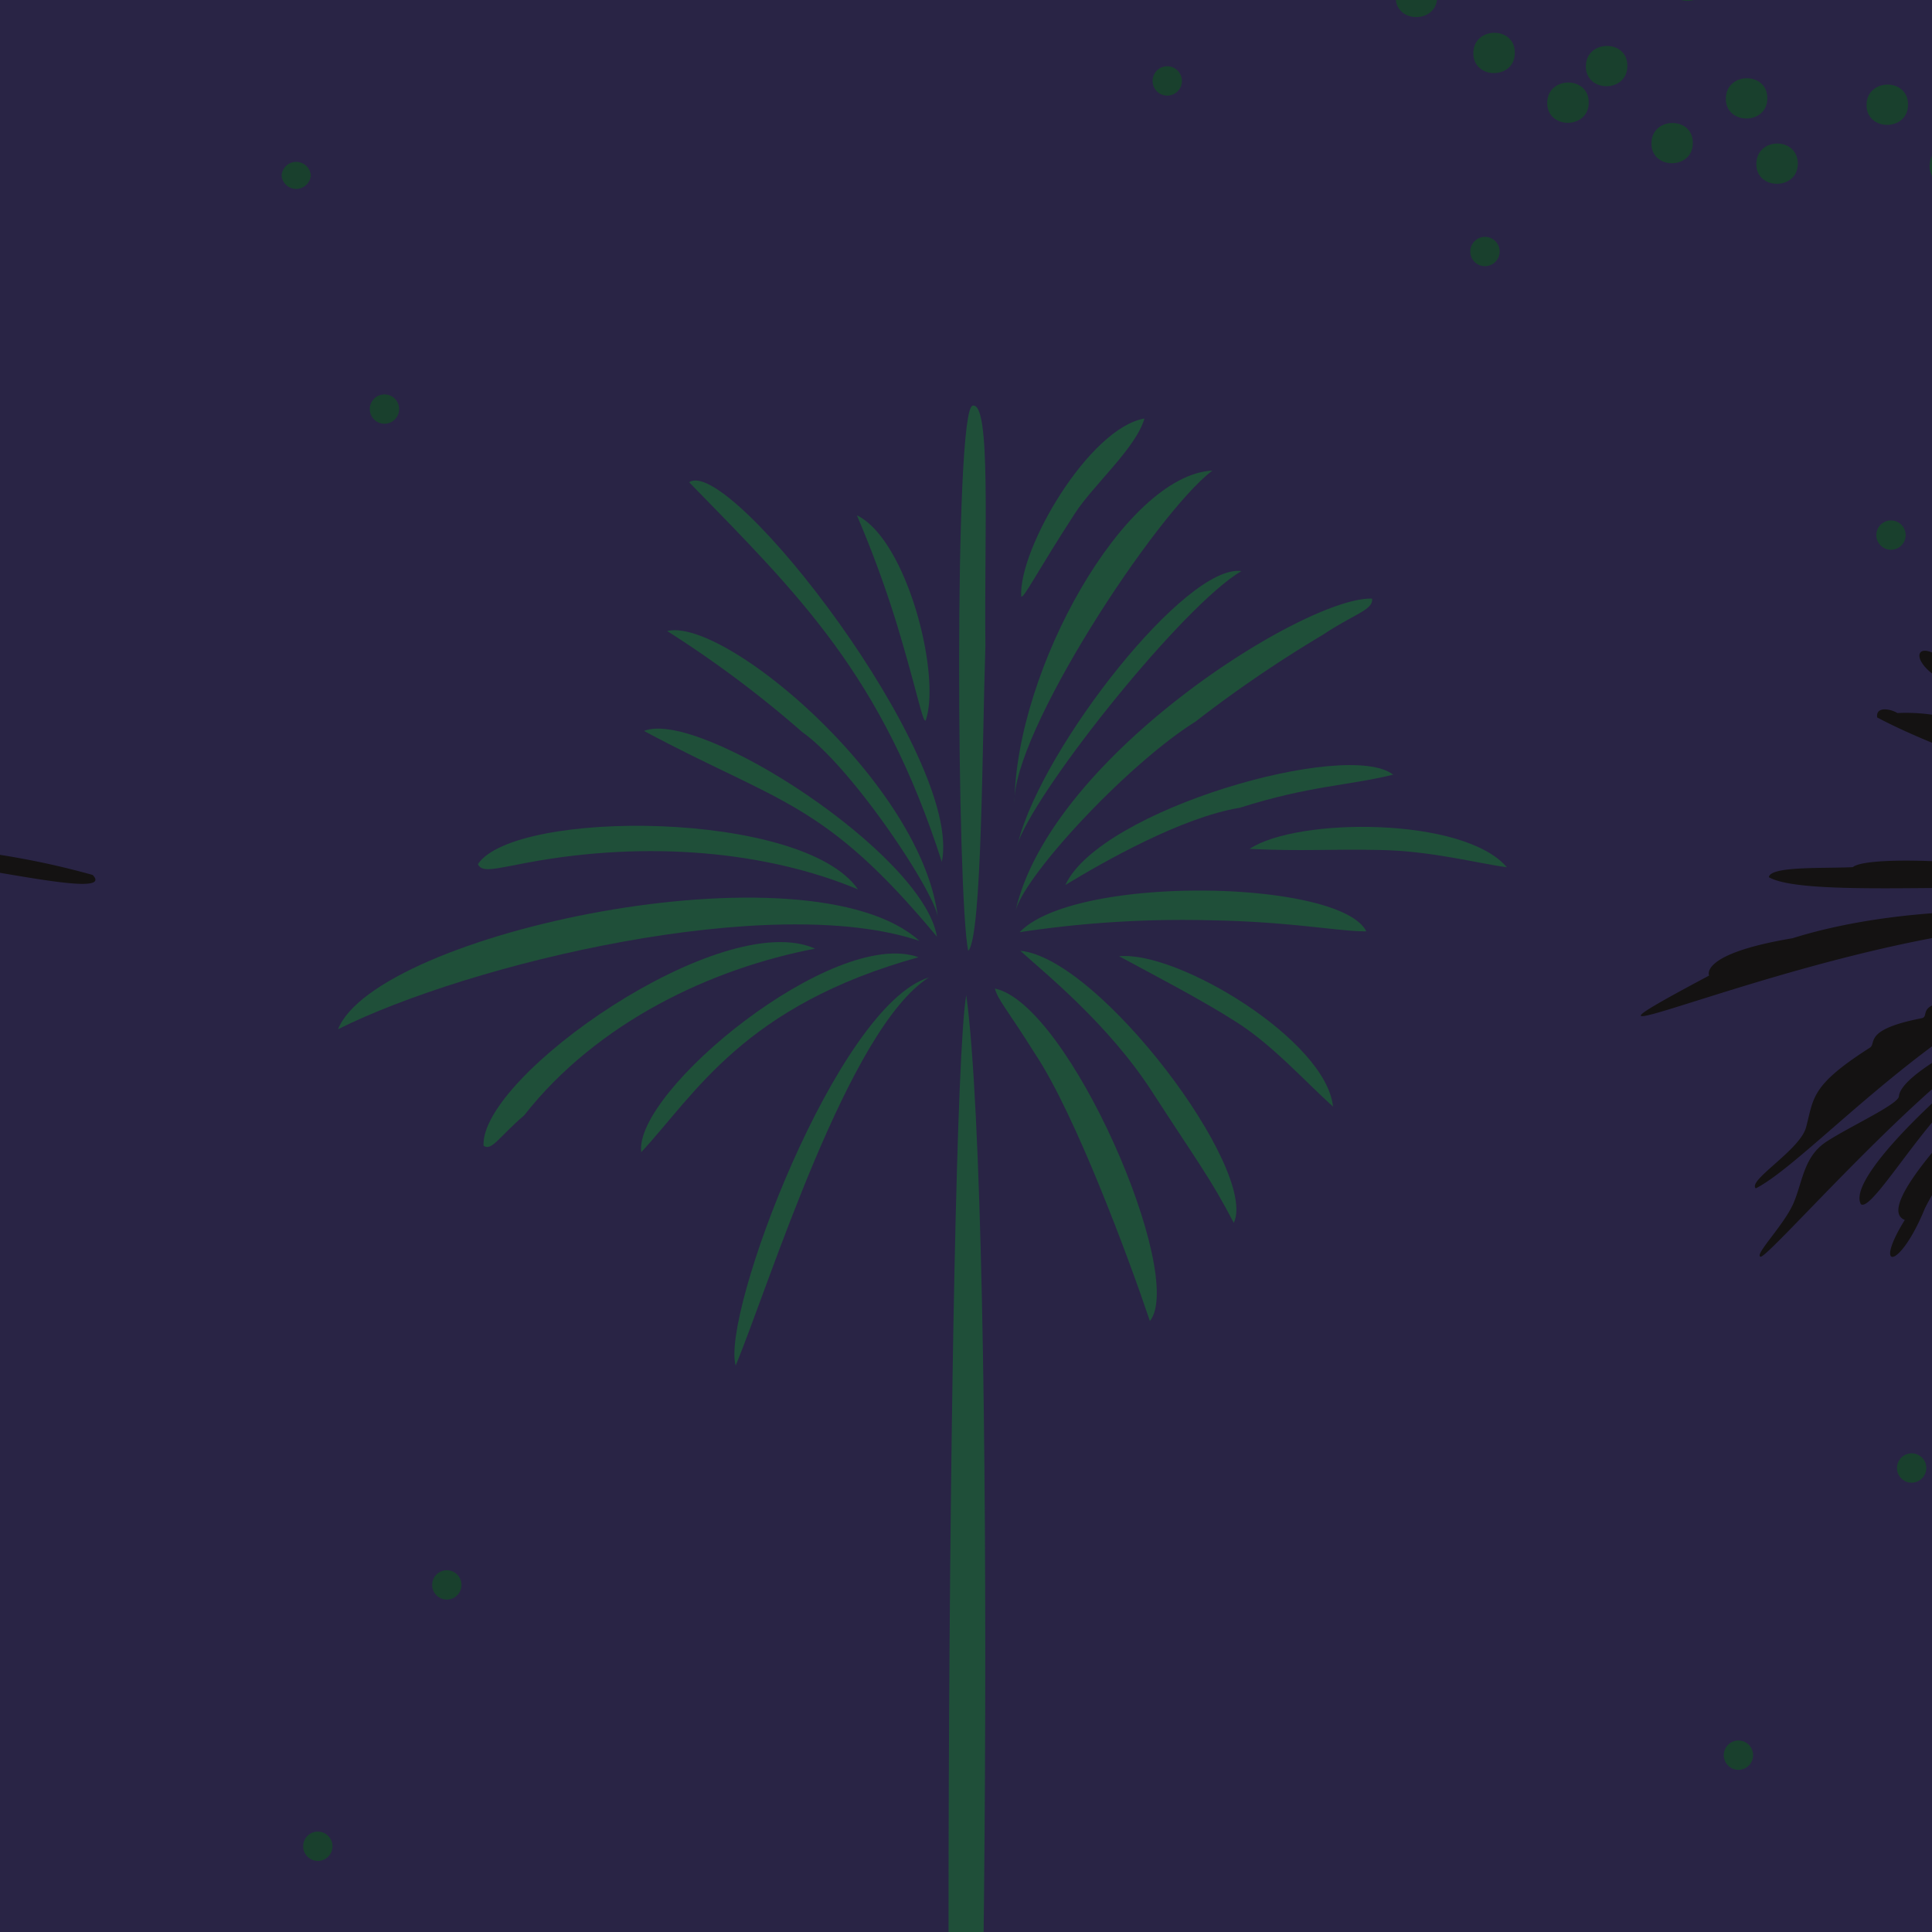 <svg id="Celebration" xmlns="http://www.w3.org/2000/svg" viewBox="0 0 216 216">
    <defs>
        <style>.cls-1{fill:#292445;}.cls-2{fill:#19402d;}.cls-3{fill:#1f4f39;}.cls-4{fill:#141212;}</style>
    </defs>
    <g id="background">
        <rect class="cls-1" x="-512" y="-442.39" width="850.39" height="850.39"/>
    </g>
    <g id="stars">
        <path class="cls-2" d="M37.17,206.29a1.64,1.64,0,1,1-1.51-1.51A1.64,1.64,0,0,1,37.17,206.29Z"/>
        <path class="cls-2" d="M51.59,177.07a1.64,1.64,0,1,1-1.51-1.51A1.64,1.64,0,0,1,51.59,177.07Z"/>
        <path class="cls-2" d="M44.62,45.61a1.64,1.64,0,1,1-1.51-1.51A1.64,1.64,0,0,1,44.62,45.61Z"/>
        <path class="cls-2" d="M34.75,19.61a1.64,1.64,0,0,1-3.27,0,1.64,1.64,0,0,1,3.27,0Z"/>
        <path class="cls-2" d="M132.14,9.05a1.64,1.64,0,1,1-1.64-1.64A1.64,1.64,0,0,1,132.14,9.05Z"/>
        <path class="cls-2" d="M167.66,28.12A1.64,1.64,0,1,1,166,26.48,1.64,1.64,0,0,1,167.66,28.12Z"/>
        <path class="cls-2" d="M213.05,59.7a1.64,1.64,0,1,1-1.51-1.51A1.64,1.64,0,0,1,213.05,59.7Z"/>
        <path class="cls-2" d="M196,196.23a1.64,1.64,0,1,1-1.64-1.64A1.64,1.64,0,0,1,196,196.23Z"/>
        <path class="cls-2" d="M215.36,164a1.64,1.64,0,1,1-1.51-1.51A1.64,1.64,0,0,1,215.36,164Z"/>
    </g>
    <g id="fireworks">
        <path class="cls-3"
              d="M139.7,94.91c6,.28,8.86,0,14.64.12s10.59,1.45,14.13,1.93C163.65,91.3,145,91.37,139.7,94.91Z"/>
        <path class="cls-2" d="M189.26,16c0,3-4.68,3-4.63,0S189.31,13,189.26,16Z"/>
        <path class="cls-2" d="M177.62,11.48c0,3-4.68,3-4.64,0S177.67,8.47,177.62,11.48Z"/>
        <path class="cls-2" d="M181.94,7.39c0,3-4.68,3-4.64,0S182,4.38,181.94,7.39Z"/>
        <path class="cls-2" d="M197.59,11c0,3-4.69,3-4.64,0S197.63,8,197.59,11Z"/>
        <path class="cls-2" d="M191-2.16c0,3-4.69,3-4.64,0S191.08-5.17,191-2.16Z"/>
        <path class="cls-2" d="M213.32,11.71c0,3-4.68,3-4.64,0S213.36,8.7,213.32,11.71Z"/>
        <path class="cls-2" d="M220.37,18.53c0,3-4.69,3-4.64,0S220.41,15.52,220.37,18.53Z"/>
        <path class="cls-2" d="M160.68-.34c0,3-4.69,3-4.64,0S160.72-3.39,160.68-.34Z"/>
        <path class="cls-2" d="M169.36,5.92c0,3-4.68,3-4.64,0S169.41,2.91,169.36,5.92Z"/>
        <path class="cls-2" d="M201,18.3c0,3-4.69,3-4.64,0S201,15.29,201,18.3Z"/>
        <path class="cls-3"
              d="M107.57,285.61c2.8-25.15,3.85-149.6.46-174.35C105.9,123.11,105.11,274.74,107.57,285.61Z"/>
        <path class="cls-3" d="M82.25,152.67c3.74-9,12.61-37.75,21.62-43.4C93.55,112.43,80.6,147,82.25,152.67Z"/>
        <path class="cls-3" d="M71.69,128.82c6.07-6.55,11.53-16.4,31-21.8C93.23,103.61,70.83,122,71.69,128.82Z"/>
        <path class="cls-3"
              d="M54.06,128.09c.9.66,1.74-1,4.54-3.39,8.21-10.46,21-16.44,32.53-18.64C80.71,101.38,53.68,120.3,54.06,128.09Z"/>
        <path class="cls-3" d="M37.79,115.07c14.79-7.39,48.52-15.42,65-9.88C90.43,94,42.09,104.32,37.79,115.07Z"/>
        <path class="cls-3"
              d="M53.43,96.61c.42,1,2,.49,5.57-.17,13.46-2.51,26.79-1.25,36.93,3C89.8,90.54,57.55,90.45,53.43,96.61Z"/>
        <path class="cls-3" d="M77.05,53.92C89.38,66.57,98.59,75.48,105.3,96.36,107.71,84.61,81.51,50.83,77.05,53.92Z"/>
        <path class="cls-3" d="M135.54,52.61c-6.35,4.84-22.45,29.44-22.12,37.2C113.56,74.8,125.76,53.13,135.54,52.61Z"/>
        <path class="cls-3"
              d="M74.59,70.55A122.63,122.63,0,0,1,89.72,81.87c5.56,3.93,14.8,17.86,15.13,20.69C103.1,87.68,81.07,69,74.59,70.55Z"/>
        <path class="cls-3" d="M138.78,63.85c-6.45,3.81-22.32,23.6-24.91,30.19C116.62,83.43,132.63,63,138.78,63.85Z"/>
        <path class="cls-3"
              d="M153.4,66.93c.13,1.27-1.87,1.63-5.55,4.07a141.22,141.22,0,0,0-14.21,9.69C126,85.48,114.39,98,113.52,101.93,117.36,84.52,146.15,66.61,153.4,66.93Z"/>
        <path class="cls-3"
              d="M155.76,86.61c-5.11,1.25-9.34,1.22-17.15,3.7-6.51,1.06-15.26,6.06-19.5,8.63C123,90.49,150.66,82.61,155.76,86.61Z"/>
        <path class="cls-3"
              d="M152.75,104.12c-2.75.06-8.37-1.06-17-1.22A121.48,121.48,0,0,0,114,104.22C120.2,97.74,149.83,98.33,152.75,104.12Z"/>
        <path class="cls-3"
              d="M137.94,136.72c-2.6-5-4.22-7.06-9.13-14.66s-12-13.27-14.74-15.76C122.94,107.13,140.71,130.85,137.94,136.72Z"/>
        <path class="cls-3"
              d="M128.56,147.69c-2.4-7.12-8.34-23.12-12.83-29.86-3.13-5-4.15-6-4.5-7.31C119.55,112.27,132.65,142.61,128.56,147.69Z"/>
        <path class="cls-3" d="M72,81.72c15.16,8.13,20.1,7.78,32.75,23C103.25,95.46,78.16,79.21,72,81.72Z"/>
        <path class="cls-3"
              d="M108.25,106.31c1.55-1.56,1.55-23.16,1.92-34.15-.15-12.33.67-27.34-1.44-26.8S107,100.61,108.25,106.31Z"/>
        <path class="cls-3"
              d="M114.17,66.68c.25.33,1.69-2.63,6-9.27,2.06-3.19,6.83-7.31,7.78-10.62C121.78,47.85,113.88,61.34,114.17,66.68Z"/>
        <path class="cls-3"
              d="M103.49,80.55c-.33.25-.89-3-3.16-10.56A122.92,122.92,0,0,0,95.8,57.61C101.41,60.35,105.25,75.5,103.49,80.55Z"/>
        <path class="cls-3"
              d="M125.12,106.91c3.85,2.09,9.1,4.79,13.16,7.39s7.6,6.58,10.75,9.42C148.28,116.32,131.7,106.27,125.12,106.91Z"/>
    </g>
    <g id="palm_trees" data-name="palm trees">
        <path class="cls-4"
              d="M10.36,97.82C-9.12,92.37-33,92.93-49.76,105.25c10.37-12.15,24.33-14.2,38.28-16.56-6.33-1.32-13.86-.41-20,1.57,6.8-5.06,1-4.12-2.77-1,.77-2,1.82-5,.87-7,6.79-2.94,11.89-8.41,18.11-12.16,1.76-1.2,5.07-1.49,5.8-3.61-3.13-1.4-7.59,2.25-11.31,1.56,7.36-5.94-9.67.21-11,2.87-7.7,3.61-12,13.2-18.64,18.82C-48.37,78.35-34,60.13-34.85,59.45S-43.8,67.38-46.75,71c1-3.89,6.77-9.55,6.17-10.31S-47.7,66-50.3,69.57c2-5.84,8.37-7.79,10.81-13,2.14-9.89,3.33-14.65-5.26-4.19-1.34,1.61-.44,4.32-1.8,5.91,1.35-7.65-3.48,1.64-5.74,3-.22-2.84.26-7.4-3-8.57-.42-6-5.32,3.08-4.86,7-6.12-9.19,4.1,13.84,2.38,20.33-3.41-9.51-9.21-18.3-14.07-27.5-.74-1.46-2.2-.52-3.25-2.61-.32-.64-1.28-1.54-1.79-1-2.41,4.8,7.12,17.14,8.29,23.44-8.3-7.16,3.73,11.18,4.88,13.52-2.86-.65,2.7,6.64,3,8.06-2.63.18-2.33-4.37-5.1-4.28-.57-.34-.57-1.14-.85-1.73-.57-1.27-2.3-1.54-3.15-2.64-.57-1-1.86-2.45-1.56-.65-2-2.31-3.67-4.65-6.88-5.43-4.68-1.82-15-10.55-12.88-5.25-2.86-2.52-4.15-.71-1.37,1.43,7.21,5.46,16.67,8.41,22.1,16C-78.19,86-86.82,79.25-96.5,79.72c-.71-.45-2.44-.81-2.27.49,11.86,6.3,29.5,8.92,35.06,23.09-7.38-6.62-35.59-8.23-37.73-6.35-3.37.16-9.23-.13-9.39,1.12,3.82,2.23,23.29.57,28.9,1.53,4.33,0-.88.72,8.67,1.44a16.11,16.11,0,0,1,7.06,2.25c-11.14-1.84-28.51-2.6-42,1.61-10.52,1.76-9.31,4.17-9.31,4.17-30.63,16.32,39.63-17.93,56.16-1-10.17-6-23.88,2-24.86,2-5.78.08-4.74,1.92-5.21,2-2.65.48-1.48,1.6-2.33,1.77-6.58,1.28-5,2.79-5.78,3.29-6.66,4.25-6.26,5.62-7.14,8.91-.69,2.54-6.59,5.94-5.62,6.82,7.69-3.91,29.51-30.77,49-25.21-2.25-1.62-32.61,10.22-33,14.93-.08.89-5.54,3.38-8.11,5.06s-2.65,4.5-3.69,6.91-4.33,5.69-3.69,5.94c.53.74,23.4-25.9,29.94-25.45-2.52.5-20.73,15.94-18.7,19.59,1,.8,5.29-6.35,9.31-10.68s10.59-7.79,10.59-7.79c.54,0-19.73,18.38-15,20.23-3.57,5.75-.58,5.66,2.25-1.28,3-6.08,6.81-7.19,10.09-12.92-1,7.44,11.34-20.33,22.81-12.67-8.65,1-21.75,39-21.26,40.68,1.28.56,1.85-3.21,3.37-5.62,7.7-9.84,5.59-27.1,17.91-34.32C-50.47,163-62.39,339-59.35,387.4c-.64,12.19,7.06,5.14,7.06,5.14-2.57-58.35,1.44-223.26.35-280.46,5.12,6.55,5.09,15.51,9.31,22.6,1.13,5.46,1.13,10.87,4.67,15.24,5.4,4.78-3-23.19-4.7-24.86a145.66,145.66,0,0,0-8.54-14.13c.43-3.18,4.45-.81,6.43.7,4.24,2.94,4.85,8.55,7.89,12.34,3.29,2,3.46,6.57,6.64,8.48,4.39,3.18,2.85-.35,1.39-3.08-3-8.86-8.93-18-18.64-20.65,12.54-.59,24.46,2.86,36.35,6.36,12.29,4-4.63-3.8-8-3.85,2.63-3-29.15-4.55-32-3,15-9.11,34.84-2.93,48.87,5.43,1.22,1,1.55-.24.43-1-3.39-3.81-8.52-4.22-12.31-7.06-2-.85-3.28-3.51-5.31-3.72-3.2-.2-3.19-2-5-1.81-3.61.33-2.65-1.09-4.29-1.08-4.51,1.42-9.33,1.14-13.66,3.16,10.09-6.52,23.61-2.35,34.82-5.4C-5.38,96,13.27,100.83,10.36,97.82Z"/>
        <path class="cls-4"
              d="M319,97.82c-19.48-5.45-43.37-4.89-60.12,7.43,10.38-12.15,24.34-14.2,38.28-16.56-6.33-1.32-13.86-.41-20,1.57,6.81-5.06,1-4.12-2.77-1,.78-2,1.83-5,.88-7,6.78-2.94,11.88-8.41,18.1-12.16,1.77-1.2,5.07-1.49,5.81-3.61-3.14-1.4-7.6,2.25-11.32,1.56,7.37-5.94-9.66.21-11,2.87-7.71,3.61-12,13.2-18.65,18.82,2.06-11.39,16.4-29.61,15.57-30.29s-9,7.93-11.9,11.5c1-3.89,6.78-9.55,6.17-10.31s-7.12,5.35-9.71,8.93c2-5.84,8.37-7.79,10.81-13,2.14-9.89,3.33-14.65-5.27-4.19-1.34,1.61-.44,4.32-1.8,5.91,1.35-7.65-3.47,1.64-5.73,3-.22-2.84.26-7.4-3-8.57-.43-6-5.33,3.08-4.87,7-6.11-9.19,4.11,13.84,2.39,20.33-3.42-9.51-9.22-18.3-14.08-27.5-.74-1.46-2.2-.52-3.24-2.61-.32-.64-1.29-1.54-1.79-1-2.42,4.8,7.12,17.14,8.29,23.44-8.31-7.16,3.72,11.18,4.88,13.52-2.87-.65,2.7,6.64,3,8.06-2.63.18-2.33-4.37-5.11-4.28-.56-.34-.57-1.14-.84-1.73-.58-1.27-2.31-1.54-3.15-2.64-.57-1-1.87-2.45-1.57-.65-2-2.31-3.67-4.65-6.87-5.43-4.69-1.82-15-10.55-12.88-5.25-2.86-2.52-4.16-.71-1.37,1.43,7.2,5.46,16.66,8.41,22.1,16-7.8-5.45-16.43-12.16-26.11-11.69-.71-.45-2.43-.81-2.26.49,11.86,6.3,29.5,8.92,35,23.09-7.38-6.62-35.59-8.23-37.72-6.35-3.37.16-9.23-.13-9.39,1.12,3.81,2.23,23.28.57,28.89,1.53,4.34,0-.88.72,8.67,1.44a16.38,16.38,0,0,1,7.07,2.25c-11.15-1.84-28.52-2.6-42,1.61-10.51,1.76-9.31,4.17-9.31,4.17-30.62,16.32,39.63-17.93,56.16-1-10.17-6-23.88,2-24.85,2-5.78.08-4.75,1.92-5.22,2-2.65.48-1.48,1.6-2.33,1.77-6.58,1.28-5,2.79-5.78,3.29-6.66,4.25-6.26,5.62-7.14,8.91-.68,2.54-6.58,5.94-5.62,6.82,7.7-3.91,29.52-30.77,49-25.21-2.26-1.62-32.61,10.22-33,14.93-.08.89-5.53,3.38-8.1,5.06s-2.65,4.5-3.7,6.91-4.33,5.69-3.69,5.94c.54.74,23.4-25.9,29.94-25.45-2.51.5-20.73,15.94-18.7,19.59,1,.8,5.3-6.35,9.31-10.68s10.6-7.79,10.6-7.79c.54,0-19.74,18.38-15,20.23-3.58,5.75-.59,5.66,2.24-1.28,3-6.08,6.81-7.19,10.09-12.92-1,7.44,11.34-20.33,22.81-12.67-8.65,1-21.74,39-21.26,40.68,1.29.56,1.85-3.21,3.37-5.62,7.7-9.84,5.6-27.1,17.91-34.32,10,52.78-1.91,228.78,1.12,277.14-.64,12.19,7.06,5.14,7.06,5.14-2.56-58.35,1.44-223.26.36-280.46,5.11,6.55,5.09,15.51,9.3,22.6,1.13,5.46,1.14,10.87,4.67,15.24,5.41,4.78-3-23.19-4.7-24.86a141.78,141.78,0,0,0-8.54-14.13c.43-3.18,4.45-.81,6.43.7,4.24,2.94,4.86,8.55,7.9,12.34,3.28,2,3.45,6.57,6.64,8.48,4.38,3.18,2.85-.35,1.38-3.08-3-8.86-8.93-18-18.63-20.65,12.53-.59,24.46,2.86,36.35,6.36,12.28,4-4.64-3.8-8-3.85,2.63-3-29.15-4.55-32-3,15-9.11,34.85-2.93,48.87,5.43,1.22,1,1.55-.24.43-1-3.38-3.81-8.51-4.22-12.31-7.06-2-.85-3.28-3.51-5.31-3.72-3.19-.2-3.19-2-5-1.81-3.61.33-2.66-1.09-4.3-1.08-4.51,1.42-9.33,1.14-13.65,3.16,10.08-6.52,23.61-2.35,34.82-5.4C303.28,96,321.93,100.83,319,97.82Z"/>
    </g>
</svg>
